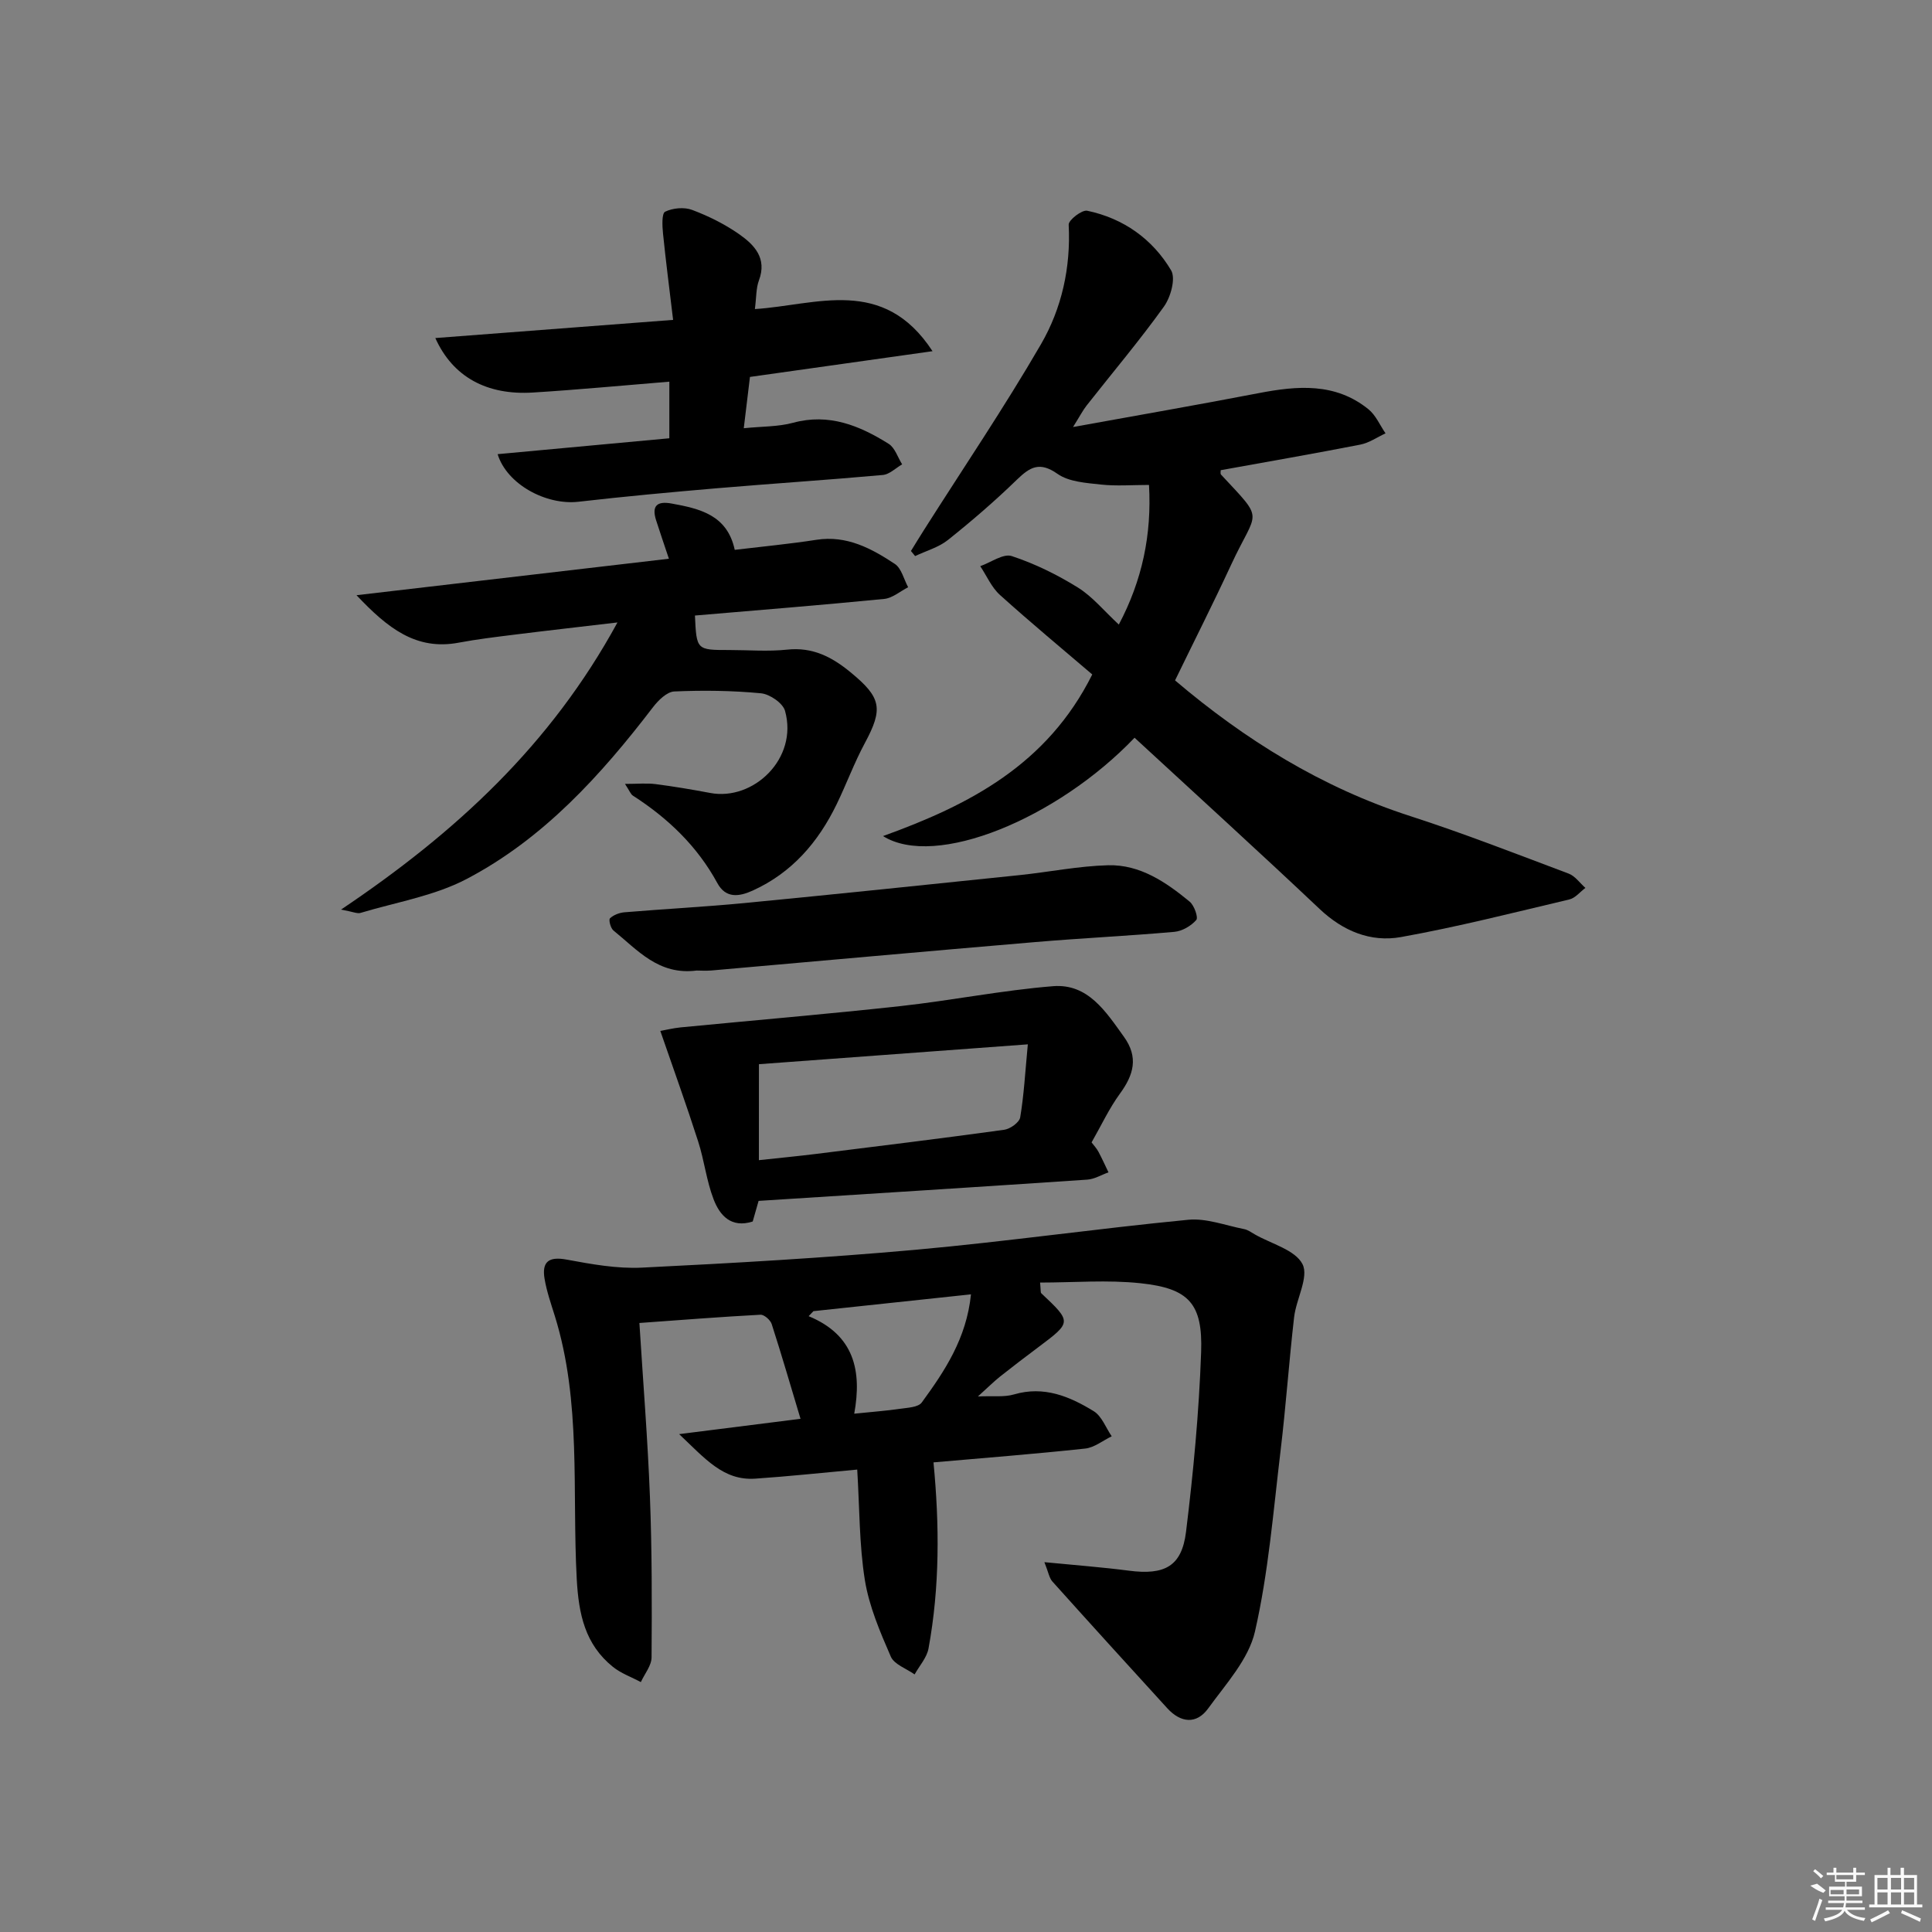 <svg enable-background="new 0 0 400 400" viewBox="0 0 400 400" xmlns="http://www.w3.org/2000/svg"><rect x="0" y="0" width="400" height="400" fill="#808080" stroke="none"/><path d="m177.48 304.26c-7.27.66-14.19 1.41-21.13 1.88-6.57.44-10.34-4.12-15.74-9.22 9.35-1.18 17.25-2.17 25.13-3.17-2.01-6.67-3.89-13.18-5.97-19.62-.27-.84-1.56-1.97-2.32-1.93-8.24.44-16.46 1.09-25.07 1.71.78 12.46 1.73 24.19 2.18 35.95.43 11.08.42 22.19.34 33.28-.01 1.71-1.44 3.41-2.22 5.12-1.94-1.04-4.1-1.8-5.79-3.16-5.77-4.65-7.08-10.91-7.48-18.15-.99-18.19 1-36.67-4.54-54.49-.79-2.54-1.68-5.07-2.12-7.68-.6-3.55.85-4.69 4.59-3.99 5.12.95 10.41 1.91 15.56 1.66 18.91-.93 37.84-2.01 56.69-3.7 18.84-1.7 37.59-4.39 56.43-6.21 3.76-.36 7.71 1.18 11.55 1.93.79.15 1.51.68 2.23 1.1 3.44 1.97 8.36 3.2 9.87 6.16 1.35 2.67-1.3 7.21-1.74 10.98-1.06 9.23-1.7 18.5-2.81 27.72-1.5 12.49-2.5 25.13-5.29 37.35-1.31 5.76-6.03 10.87-9.68 15.92-2.43 3.36-5.7 3.02-8.49-.04-7.95-8.71-15.89-17.44-23.77-26.22-.67-.75-.83-1.95-1.66-4.01 6.43.63 11.97 1.04 17.48 1.76 7.38.96 10.95-.85 11.84-8.01 1.52-12.35 2.69-24.78 3.13-37.21.36-10.09-2.54-13.23-12.55-14.29-6.82-.73-13.78-.14-20.79-.14.16 1.63.07 2.05.24 2.21 6.34 5.98 6.33 5.97-.63 11.19-2.66 1.99-5.31 4.01-7.92 6.08-1.29 1.03-2.46 2.21-4.56 4.1 3.12-.14 5.43.18 7.47-.42 6.2-1.82 11.51.41 16.5 3.47 1.68 1.03 2.51 3.43 3.73 5.2-1.83.88-3.6 2.34-5.5 2.54-10.4 1.12-20.83 1.93-31.4 2.86 1.24 12.92 1.31 25.78-1.03 38.53-.35 1.9-1.89 3.59-2.88 5.37-1.7-1.21-4.22-2.06-4.93-3.69-2.22-5.11-4.49-10.4-5.37-15.84-1.17-7.34-1.09-14.88-1.58-22.88zm-.62-11.57c3.86-.4 6.68-.6 9.46-1.01 1.57-.23 3.78-.3 4.52-1.31 4.76-6.52 9.26-13.26 10.19-22.39-11.21 1.2-21.92 2.34-32.62 3.48-.33.35-.66.69-.99 1.04 9.45 3.9 11.05 11.31 9.44 20.19z"/><path d="m234.9 152.74c-16.05 16.79-41.24 27.16-52.08 20.36 17.88-6.45 33.99-14.77 43.32-33.46-6.13-5.24-12.74-10.72-19.11-16.46-1.74-1.57-2.74-3.95-4.08-5.96 2.2-.77 4.77-2.67 6.52-2.09 4.77 1.57 9.41 3.85 13.69 6.51 3.04 1.89 5.42 4.84 8.48 7.67 4.84-9.15 6.83-18.58 6.25-28.91-3.44 0-6.74.27-9.96-.08-3.07-.34-6.62-.55-8.98-2.21-3.7-2.6-5.68-1.44-8.41 1.2-4.53 4.4-9.33 8.54-14.27 12.48-1.93 1.54-4.52 2.25-6.8 3.34-.29-.35-.58-.7-.87-1.05.91-1.47 1.8-2.95 2.73-4.4 8.1-12.77 16.6-25.32 24.18-38.39 4.32-7.44 6.2-15.91 5.75-24.77-.05-.95 2.74-3.12 3.83-2.89 7.49 1.57 13.51 5.84 17.37 12.33 1 1.68-.08 5.57-1.49 7.53-5.04 7.03-10.64 13.65-15.99 20.46-.77.98-1.35 2.11-2.82 4.46 13.69-2.48 26.07-4.63 38.41-7.01 8.04-1.55 15.9-2.22 22.76 3.34 1.52 1.23 2.37 3.3 3.53 4.98-1.73.8-3.39 1.97-5.21 2.33-9.61 1.88-19.27 3.55-28.92 5.3.01.29-.1.73.07.91 9.2 9.9 7.49 7.01 2.1 18.65-3.69 7.97-7.66 15.81-11.62 23.96 14.45 12.27 30.37 22.18 48.72 28.1 11.05 3.57 21.89 7.81 32.77 11.9 1.34.5 2.32 1.95 3.47 2.96-1.1.82-2.09 2.1-3.32 2.39-11.59 2.74-23.16 5.69-34.87 7.79-6.26 1.12-11.98-1.23-16.83-5.81-12.55-11.86-25.33-23.47-38.32-35.46z"/><path d="m138.49 115.68c-1-2.99-1.85-5.46-2.65-7.96-.96-3.01.19-4.02 3.21-3.47 5.86 1.07 11.52 2.36 13.07 9.59 5.77-.69 11.36-1.22 16.91-2.08 6.28-.97 11.38 1.78 16.23 4.99 1.38.91 1.87 3.18 2.76 4.83-1.65.84-3.24 2.25-4.95 2.42-13.05 1.28-26.13 2.33-39.19 3.44.33 7.14.33 7.14 7.1 7.14 4 0 8.03.34 11.99-.08 5.27-.57 9.27 1.51 13.13 4.69 6.38 5.24 6.8 7.52 2.95 14.67-2.2 4.09-3.81 8.49-5.84 12.67-3.81 7.84-9.24 14.16-17.36 17.85-2.87 1.3-5.6 1.65-7.34-1.56-4.17-7.66-10.23-13.43-17.47-18.09-.47-.3-.7-1-1.64-2.43 2.64 0 4.51-.19 6.32.04 3.78.49 7.55 1.12 11.3 1.83 8.95 1.71 18.28-7.12 15.51-17-.45-1.6-3.16-3.46-4.97-3.63-5.95-.57-11.98-.64-17.96-.38-1.52.07-3.3 1.82-4.39 3.24-10.81 14.12-22.7 27.25-38.61 35.59-6.71 3.52-14.6 4.8-21.97 7.02-.67.2-1.52-.24-4.02-.69 23.74-15.95 43.39-34.05 57.23-59.45-7.94.94-14.73 1.7-21.51 2.55-3.78.47-7.58.93-11.32 1.63-8.86 1.68-14.74-2.99-21.2-9.82 22.15-2.58 43.23-5.04 64.68-7.55z"/><path d="m155.27 78.04c-.4 3.29-.8 6.69-1.28 10.62 3.78-.39 7.12-.29 10.21-1.13 7.45-2.02 13.77.59 19.79 4.36 1.3.82 1.88 2.8 2.79 4.25-1.33.76-2.62 2.08-4.01 2.2-11.41 1.03-22.84 1.77-34.26 2.74-9.59.82-19.17 1.7-28.73 2.8-6.71.77-14.85-3.62-16.75-9.85 11.78-1.09 23.47-2.17 35.55-3.29 0-3.79 0-7.49 0-11.72-9.5.77-18.87 1.67-28.26 2.25-9.51.59-16.57-3.22-20.19-11.28 16.39-1.25 32.41-2.47 49.23-3.76-.77-6.45-1.51-12.16-2.09-17.88-.16-1.55-.28-4.17.44-4.52 1.59-.77 3.95-.99 5.59-.37 3.39 1.27 6.74 2.94 9.71 5.01 3.14 2.2 5.85 4.96 4.12 9.58-.61 1.63-.52 3.51-.84 5.94 12.76-.82 26.57-6.91 36.78 8.72-13.21 1.87-25.38 3.58-37.8 5.33z"/><path d="m136.71 213.44c1.1-.19 2.64-.57 4.2-.73 15.18-1.47 30.38-2.75 45.54-4.41 10.55-1.16 21-3.27 31.57-4.12 7.25-.58 10.94 5.28 14.68 10.48 3.06 4.25 2.01 7.88-.83 11.77-2.24 3.07-3.86 6.58-5.87 10.09.48.64 1.04 1.23 1.41 1.92.75 1.4 1.4 2.85 2.09 4.28-1.46.52-2.9 1.41-4.4 1.51-22.54 1.52-45.09 2.94-68.04 4.4-.34 1.2-.77 2.72-1.22 4.27-4.47 1.43-6.83-1.27-8.11-4.63-1.47-3.83-1.92-8.04-3.19-11.96-2.4-7.49-5.08-14.91-7.83-22.87zm20.41 26.76c4.35-.47 8.09-.83 11.81-1.29 13-1.62 26-3.21 38.97-5 1.25-.17 3.14-1.52 3.32-2.57.77-4.56 1.02-9.21 1.58-15.12-19.65 1.45-37.77 2.79-55.67 4.11-.01 6.75-.01 12.98-.01 19.87z"/><path d="m144.23 200.94c-7.89 1.02-12.26-4.28-17.23-8.3-.59-.48-1.02-2.21-.71-2.51.73-.7 1.94-1.16 2.99-1.25 8.28-.69 16.58-1.12 24.84-1.91 19.01-1.84 38-3.82 57-5.79 6.11-.64 12.19-1.88 18.31-2.04 6.6-.17 11.97 3.49 16.88 7.54.95.78 1.82 3.29 1.36 3.8-1.08 1.23-2.92 2.31-4.55 2.45-9.6.85-19.23 1.3-28.83 2.12-22.34 1.89-44.67 3.92-67.01 5.88-1.16.09-2.33.01-3.05.01z"/><g fill="#fafafa"><path d="m374.8 390.4 1.4-.4c.7.5 1.3 1 1.8 1.4l-.5.5c-1.5-.6-2.1-1.1-2.7-1.5zm1 7.3-.6-.3c.5-1.4 1.1-2.8 1.5-4.3.2.1.4.2.6.3-.5 1.3-1 2.8-1.5 4.3zm-.4-10.3.4-.4c.4.3 1 .8 1.7 1.4l-.5.5c-.4-.5-1-1-1.6-1.5zm2.5.3h1.7v-1h.6v1h3.5v-1h.6v1h1.8v.5h-1.8v1.4h-2v1h3.2v2h-3.2v.9h3.3v.5h-3.4c0 .3-.1.6-.1.9h4v.5h-3.7c.7.9 1.9 1.5 3.8 1.7-.1.2-.2.4-.3.6-2.1-.4-3.5-1.1-4-2.1-.4 1-1.8 1.7-4 2.2-.1-.2-.2-.4-.3-.6 2.1-.4 3.4-1 3.8-1.8h-3.4v-.5h3.6c.1-.3.1-.6.2-.9h-3.3v-.5h3.4c0-.3 0-.6 0-.9h-3.2v-2h3.3v-1h-2.1v-1.4h-1.7v-.5zm1.1 3.5v1h2.7c0-.3 0-.4 0-.4 0-.1 0-.2 0-.2 0-.1 0-.2 0-.3h-2.7zm1.2-3v.9h3.5v-.9zm4.7 3h-2.6v.6.4h2.6z"/><path d="m393.6 386.7h.6v1.5h2.7v6.1h1.1v.6h-11v-.6h1.1v-6.1h2.7v-1.5h.6v1.5h2.1v-1.5zm-2.7 8.8.4.6c-1.2.6-2.5 1.3-3.8 1.9-.1-.2-.2-.4-.3-.6 1.2-.6 2.5-1.2 3.7-1.9zm-2.2-6.7v2.4h2.1v-2.4zm0 3v2.5h2.1v-2.5zm2.8-3v2.4h2.1v-2.4zm0 3v2.5h2.1v-2.5zm6 6.1c-1.4-.7-2.7-1.3-3.9-1.8l.2-.6c1.5.6 2.7 1.2 3.9 1.7zm-1.2-9.1h-2.1v2.4h2.1zm-2.1 3v2.5h2.1v-2.5z"/></g></svg>